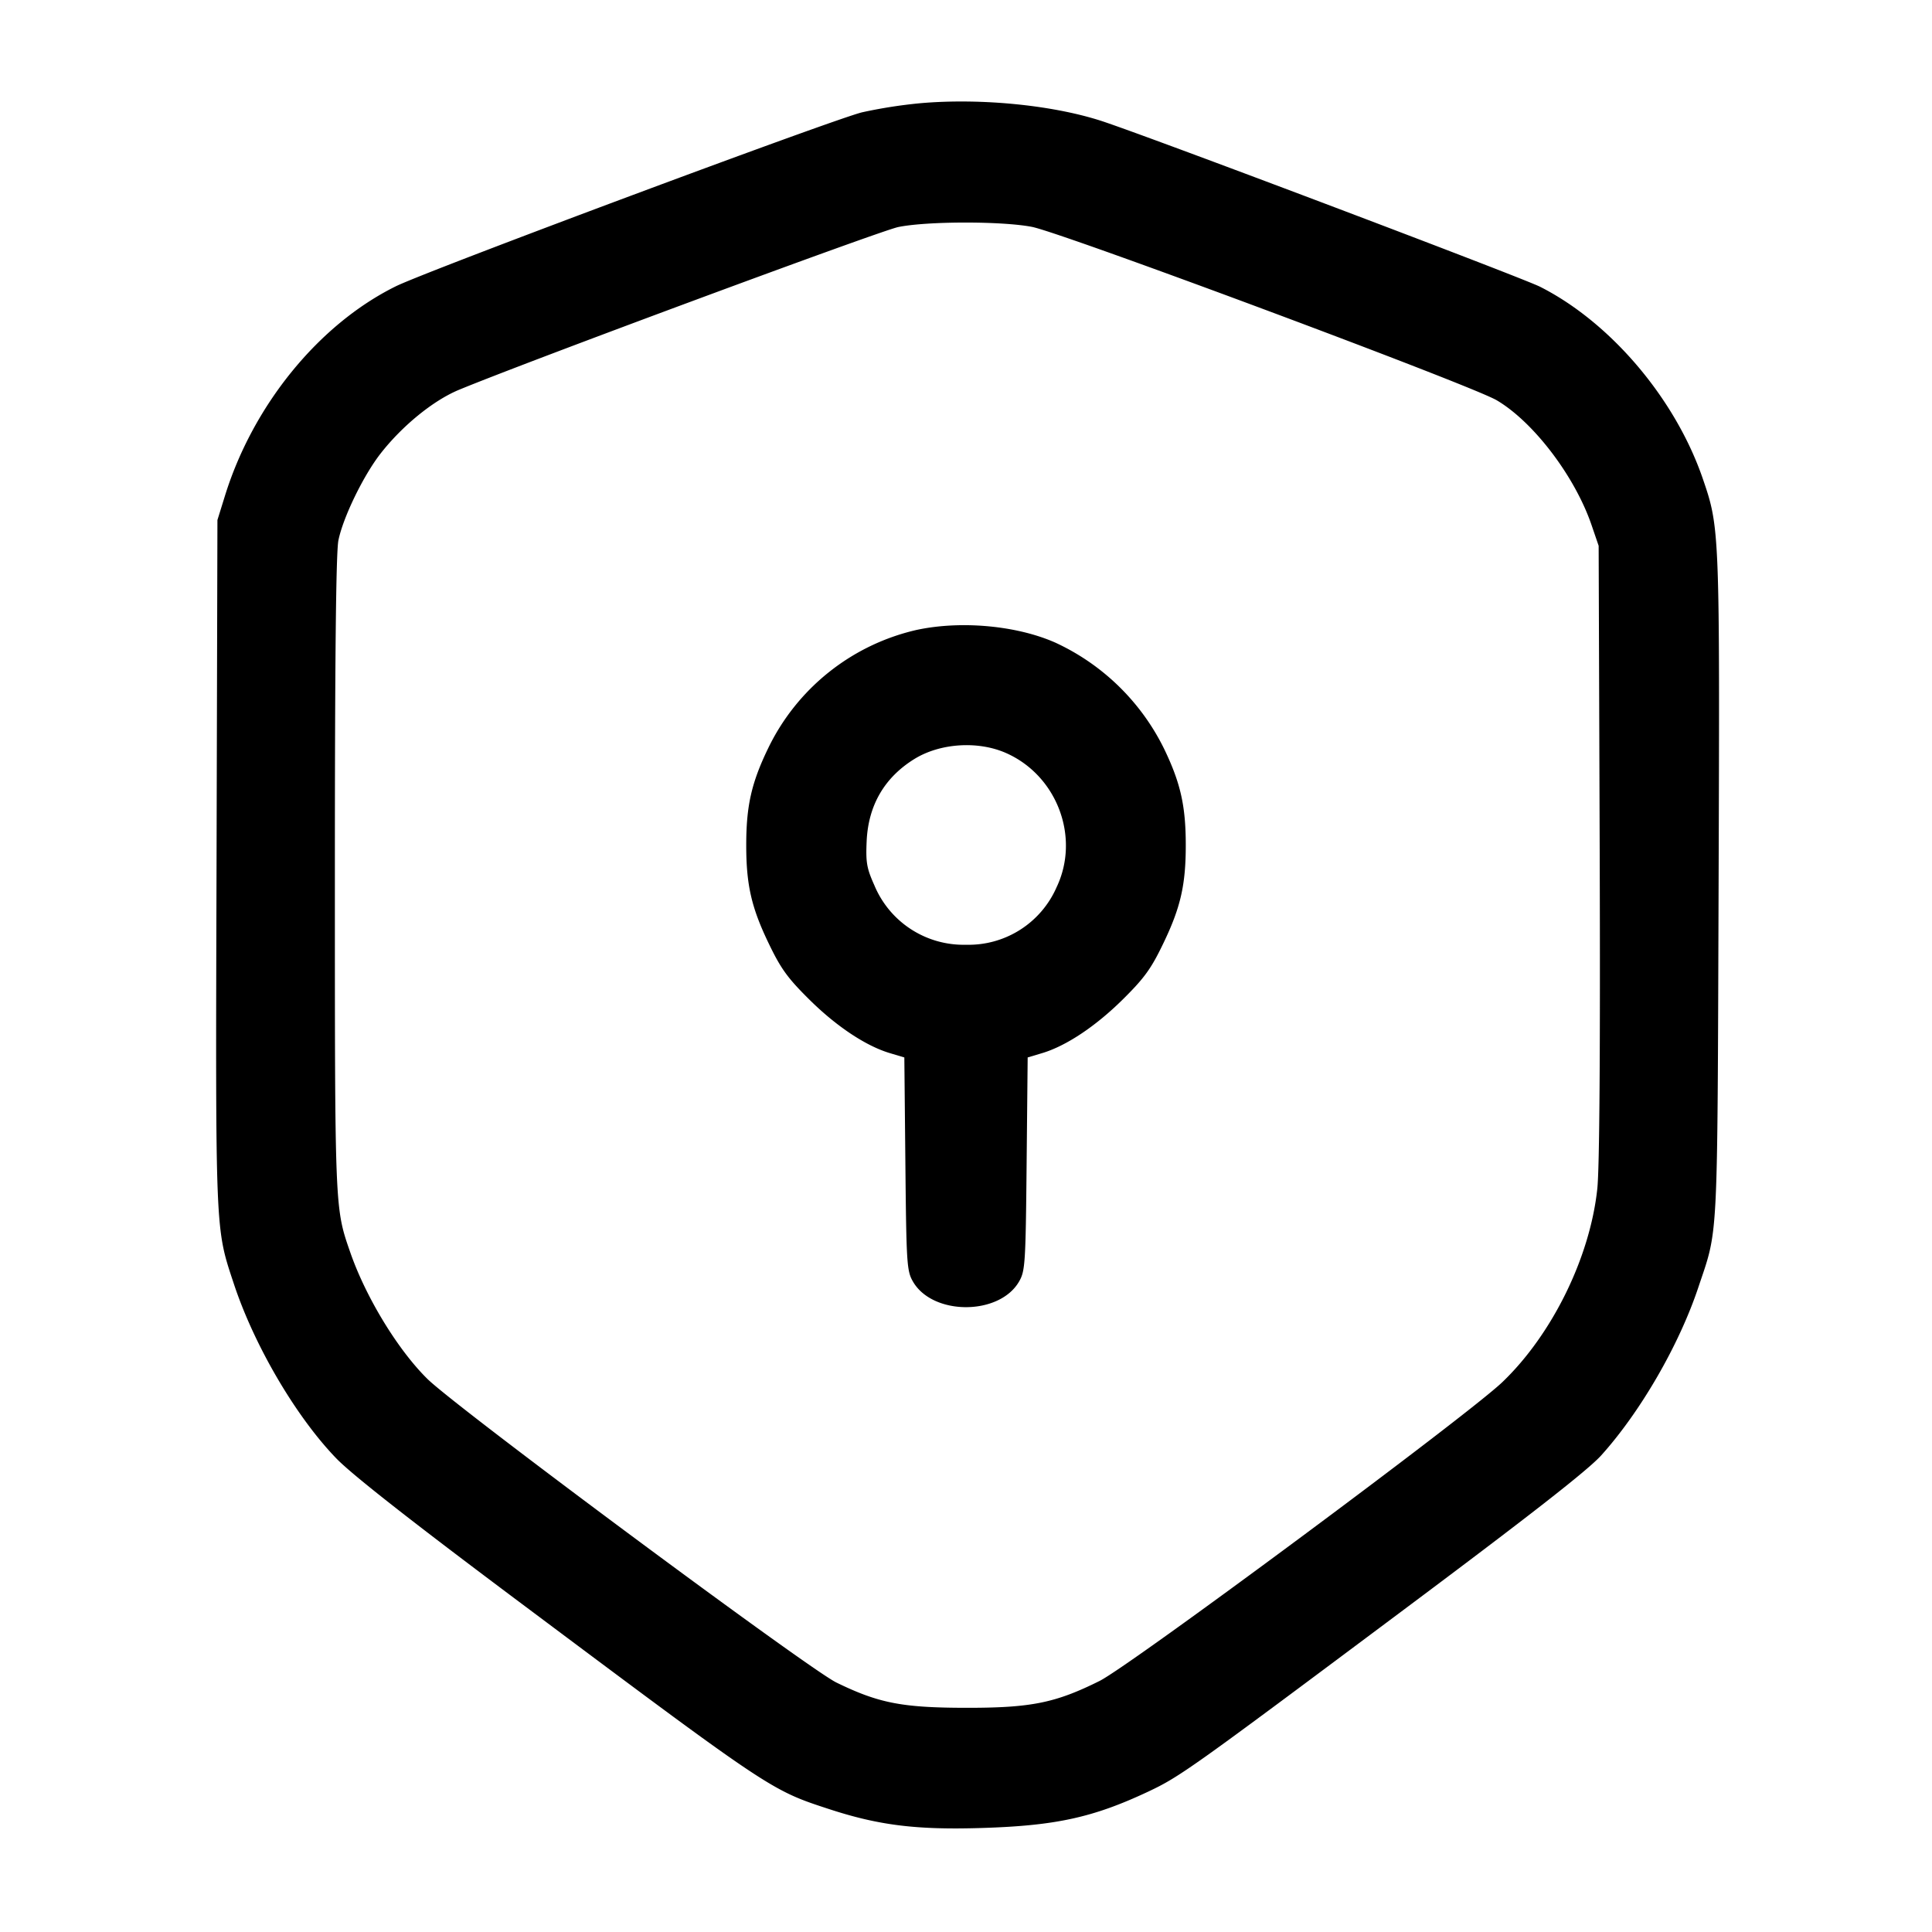 <svg width="24" height="24" fill="none" xmlns="http://www.w3.org/2000/svg"><path d="M11.434 1.282a6.03 6.03 0 0 0-.724.113c-.352.084-5.402 1.968-5.794 2.162-.957.473-1.776 1.48-2.124 2.61l-.091.293-.011 4.257c-.013 4.641-.018 4.527.215 5.231.253.766.77 1.648 1.271 2.167.191.199.933.781 2.264 1.777 3.139 2.348 3.132 2.344 3.862 2.582.615.201 1.082.259 1.891.234.919-.028 1.384-.129 2.071-.452.391-.184.535-.287 3.116-2.216 1.625-1.214 2.347-1.778 2.512-1.962.487-.541.966-1.369 1.205-2.085.25-.748.236-.471.252-4.967.015-4.435.014-4.467-.195-5.076-.34-.994-1.143-1.942-2.021-2.387-.223-.113-4.605-1.772-5.401-2.044-.609-.209-1.531-.304-2.298-.237m1.384 1.536c.375.072 5.468 1.971 5.776 2.155.458.271.969.944 1.176 1.547l.089.26.013 3.8c.008 2.464-.002 3.937-.03 4.189-.091.853-.562 1.81-1.18 2.401-.434.415-4.618 3.519-5.002 3.711-.55.274-.851.335-1.66.334-.795-.001-1.085-.058-1.61-.314-.347-.169-4.722-3.417-5.081-3.772-.368-.363-.763-1.012-.957-1.569-.194-.559-.192-.515-.192-4.701 0-2.684.014-4.002.044-4.147.058-.285.31-.804.523-1.077.269-.345.655-.66.973-.792.842-.349 5.239-1.979 5.46-2.023.361-.073 1.282-.074 1.658-.002m-1.431 5.007A2.721 2.721 0 0 0 9.54 9.3c-.206.427-.27.713-.27 1.2 0 .491.064.773.278 1.217.151.315.235.432.506.7.338.335.706.579 1.006.667l.174.052.013 1.322c.012 1.241.018 1.331.094 1.462.245.424 1.073.424 1.318 0 .076-.131.082-.221.094-1.462l.013-1.322.174-.052c.3-.088.668-.333 1.006-.667.271-.268.355-.385.506-.7.214-.444.278-.726.278-1.217 0-.487-.064-.773-.27-1.2a2.824 2.824 0 0 0-1.35-1.317c-.481-.213-1.172-.276-1.723-.158m1.112 1.53c.632.28.921 1.045.627 1.665a1.193 1.193 0 0 1-1.126.716 1.2 1.2 0 0 1-1.139-.74c-.095-.212-.107-.284-.095-.55.021-.443.221-.787.592-1.017.32-.198.791-.229 1.141-.074" fill-rule="evenodd" fill="#000"/></svg>